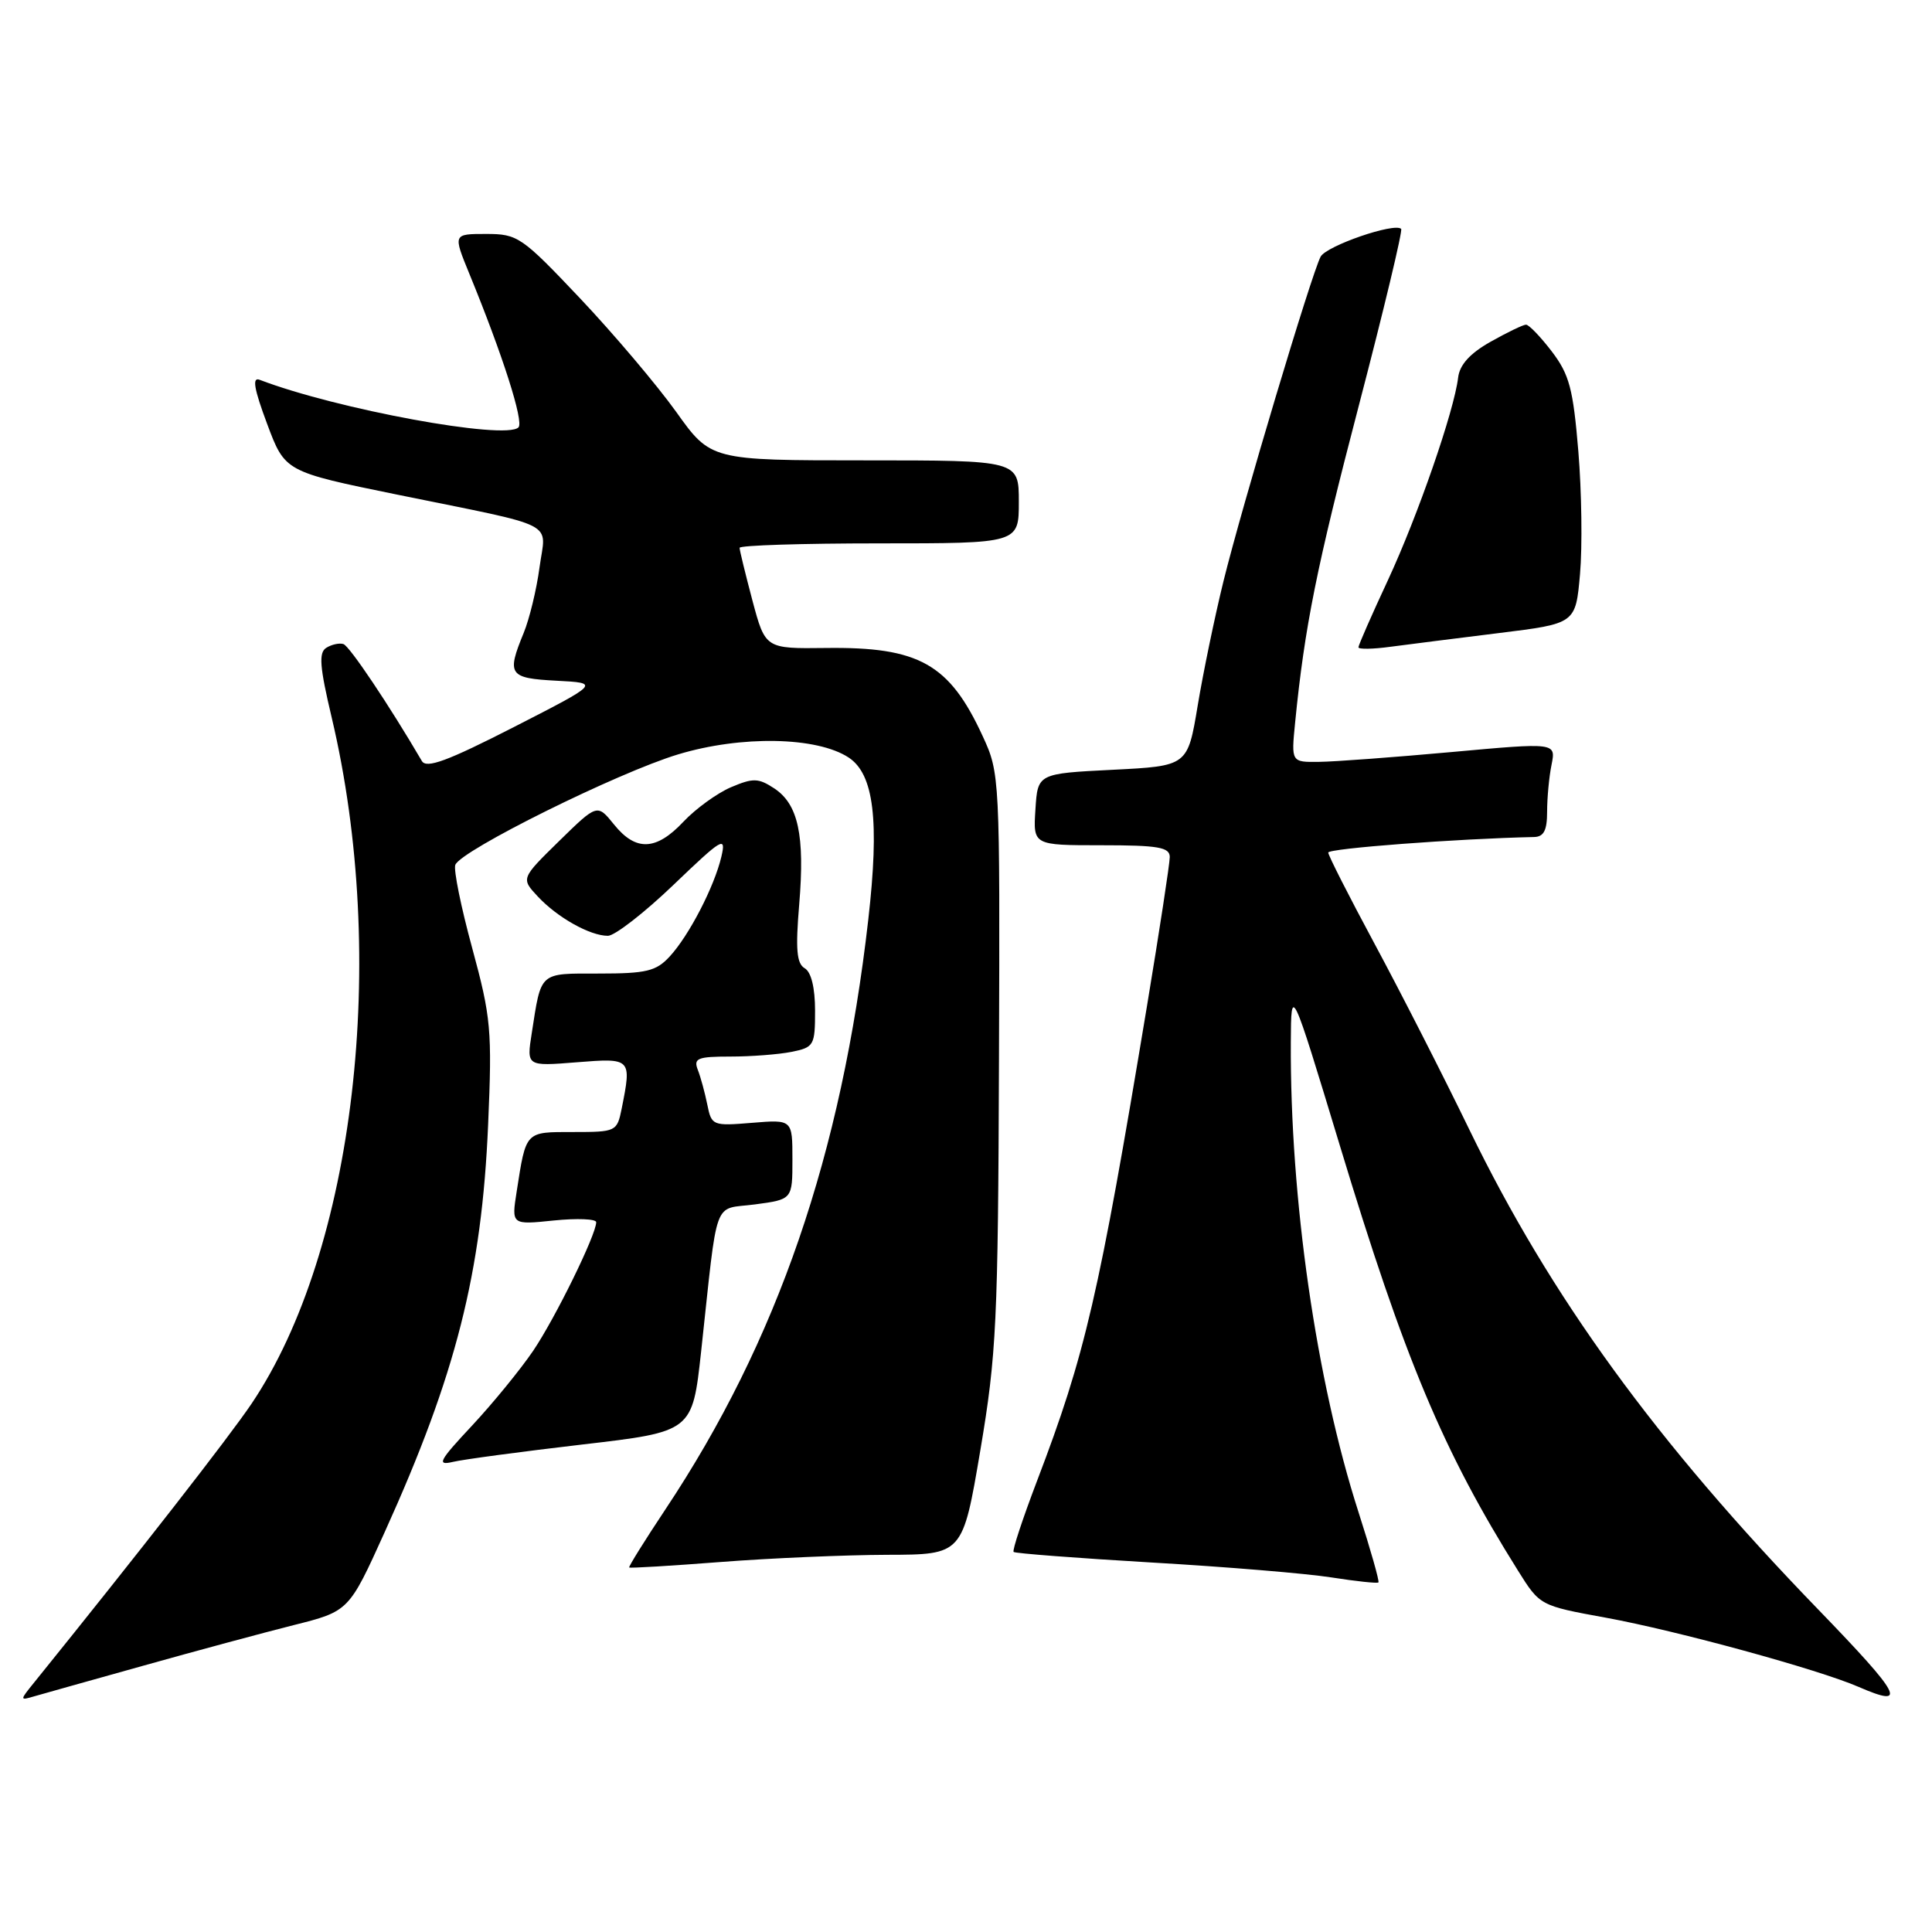<?xml version="1.0" encoding="UTF-8" standalone="no"?>
<!DOCTYPE svg PUBLIC "-//W3C//DTD SVG 1.1//EN" "http://www.w3.org/Graphics/SVG/1.1/DTD/svg11.dtd" >
<svg xmlns="http://www.w3.org/2000/svg" xmlns:xlink="http://www.w3.org/1999/xlink" version="1.1" viewBox="0 0 256 256">
 <g >
 <path fill="currentColor"
d=" M 19.00 220.71 C 25.88 218.78 34.81 216.37 38.86 215.35 C 46.23 213.50 46.23 213.50 50.98 203.00 C 60.43 182.13 63.84 168.67 64.68 149.00 C 65.22 136.46 65.06 134.80 62.57 125.63 C 61.09 120.21 60.08 115.24 60.33 114.60 C 61.06 112.68 81.89 102.36 89.85 99.96 C 98.23 97.43 108.24 97.62 112.44 100.37 C 115.80 102.57 116.55 108.72 115.05 121.87 C 111.50 153.00 103.01 177.69 88.17 200.00 C 85.43 204.12 83.27 207.59 83.37 207.70 C 83.48 207.81 88.95 207.48 95.53 206.97 C 102.11 206.46 112.01 206.04 117.53 206.02 C 127.56 206.00 127.56 206.00 129.90 192.17 C 132.04 179.49 132.25 175.19 132.37 140.42 C 132.50 102.88 132.48 102.45 130.21 97.54 C 125.80 87.96 121.77 85.70 109.45 85.86 C 101.41 85.96 101.41 85.96 99.70 79.57 C 98.77 76.05 98.00 72.91 98.00 72.59 C 98.00 72.26 106.33 72.00 116.50 72.00 C 135.00 72.00 135.00 72.00 135.00 66.50 C 135.00 61.00 135.00 61.00 114.59 61.00 C 94.18 61.00 94.18 61.00 89.58 54.55 C 87.04 51.01 81.33 44.26 76.88 39.55 C 69.12 31.35 68.60 31.00 64.41 31.00 C 60.03 31.00 60.03 31.00 62.18 36.25 C 66.60 47.01 69.44 55.90 68.70 56.63 C 66.98 58.35 44.56 54.22 34.39 50.32 C 33.39 49.94 33.66 51.53 35.39 56.15 C 37.76 62.50 37.76 62.50 52.63 65.54 C 74.38 69.98 72.33 68.94 71.49 75.18 C 71.10 78.11 70.15 82.02 69.39 83.87 C 67.11 89.41 67.43 89.87 73.75 90.20 C 79.50 90.50 79.50 90.50 68.09 96.34 C 59.27 100.85 56.50 101.87 55.90 100.84 C 51.58 93.46 46.31 85.59 45.50 85.34 C 44.95 85.17 43.93 85.40 43.23 85.84 C 42.21 86.48 42.36 88.37 43.95 95.07 C 51.52 127.04 47.01 165.69 33.33 186.00 C 30.34 190.44 18.38 205.78 4.54 222.92 C 2.60 225.32 2.60 225.34 4.54 224.77 C 5.62 224.46 12.12 222.63 19.00 220.71 Z  M 240.89 213.23 C 219.43 191.06 205.47 171.86 194.72 149.73 C 191.19 142.45 185.53 131.36 182.15 125.08 C 178.77 118.80 176.00 113.35 176.00 112.97 C 176.00 112.42 193.11 111.13 203.25 110.91 C 204.56 110.89 205.00 110.04 205.00 107.56 C 205.00 105.74 205.26 102.93 205.59 101.32 C 206.17 98.39 206.17 98.39 192.34 99.65 C 184.73 100.34 176.83 100.93 174.80 100.95 C 171.09 101.00 171.09 101.00 171.61 95.75 C 172.87 83.03 174.46 75.13 180.08 53.63 C 183.37 41.03 185.88 30.55 185.66 30.33 C 184.79 29.46 175.77 32.57 174.99 34.01 C 173.79 36.26 164.58 67.03 162.12 77.00 C 160.97 81.67 159.43 89.10 158.70 93.50 C 157.37 101.50 157.37 101.50 147.44 102.00 C 137.50 102.50 137.50 102.50 137.20 107.25 C 136.89 112.00 136.89 112.00 145.95 112.00 C 153.47 112.00 155.00 112.26 155.00 113.56 C 155.00 114.41 153.64 123.30 151.98 133.31 C 145.59 171.80 143.82 179.44 137.40 196.26 C 135.51 201.23 134.11 205.45 134.31 205.64 C 134.50 205.83 142.72 206.46 152.58 207.04 C 162.44 207.61 173.17 208.50 176.44 209.02 C 179.71 209.53 182.50 209.83 182.65 209.68 C 182.80 209.53 181.61 205.34 180.01 200.37 C 174.40 182.93 170.93 158.82 171.04 138.10 C 171.08 130.50 171.08 130.50 177.53 151.77 C 186.11 180.11 191.21 192.27 201.15 208.13 C 204.05 212.76 204.05 212.76 212.82 214.36 C 222.21 216.08 240.97 221.21 246.27 223.52 C 252.88 226.39 252.00 224.72 240.89 213.23 Z  M 77.12 191.41 C 91.74 189.71 91.74 189.71 92.90 179.11 C 95.18 158.17 94.38 160.34 100.04 159.59 C 105.00 158.93 105.00 158.93 105.00 153.63 C 105.00 148.34 105.00 148.34 99.65 148.78 C 94.42 149.21 94.28 149.15 93.72 146.36 C 93.40 144.79 92.84 142.71 92.46 141.75 C 91.87 140.23 92.43 140.00 96.77 140.00 C 99.51 140.00 103.16 139.72 104.87 139.38 C 107.86 138.78 108.00 138.53 108.00 133.92 C 108.00 130.89 107.49 128.80 106.63 128.30 C 105.56 127.68 105.40 125.79 105.90 119.83 C 106.66 110.67 105.77 106.55 102.57 104.45 C 100.47 103.08 99.79 103.07 96.84 104.32 C 95.01 105.11 92.18 107.16 90.56 108.88 C 86.94 112.73 84.25 112.84 81.36 109.25 C 79.14 106.50 79.14 106.50 74.08 111.45 C 69.03 116.40 69.03 116.40 71.26 118.79 C 73.86 121.58 78.18 124.00 80.55 124.00 C 81.45 124.00 85.37 120.96 89.24 117.25 C 95.74 111.02 96.23 110.73 95.59 113.50 C 94.65 117.50 91.30 123.97 88.73 126.75 C 86.94 128.69 85.64 129.00 79.39 129.00 C 71.37 129.00 71.74 128.67 70.46 136.90 C 69.77 141.29 69.77 141.29 76.39 140.76 C 83.67 140.18 83.71 140.21 82.38 146.88 C 81.76 149.94 81.65 150.00 75.94 150.00 C 69.55 150.00 69.72 149.82 68.46 157.90 C 67.77 162.30 67.77 162.30 73.39 161.72 C 76.47 161.41 79.00 161.51 79.00 161.95 C 79.00 163.60 73.58 174.65 70.64 179.00 C 68.96 181.47 65.32 185.93 62.55 188.90 C 58.17 193.58 57.83 194.22 60.00 193.71 C 61.38 193.38 69.08 192.35 77.12 191.41 Z  M 198.64 83.88 C 208.78 82.63 208.78 82.63 209.36 76.07 C 209.68 72.45 209.58 65.14 209.14 59.82 C 208.45 51.51 207.95 49.63 205.62 46.57 C 204.12 44.61 202.58 43.01 202.20 43.02 C 201.81 43.03 199.70 44.05 197.50 45.29 C 194.77 46.83 193.41 48.34 193.21 50.03 C 192.68 54.46 187.88 68.32 183.90 76.89 C 181.75 81.50 180.00 85.50 180.00 85.77 C 180.00 86.05 181.91 86.02 184.25 85.70 C 186.59 85.39 193.06 84.57 198.64 83.88 Z "/>
</g>
</svg>